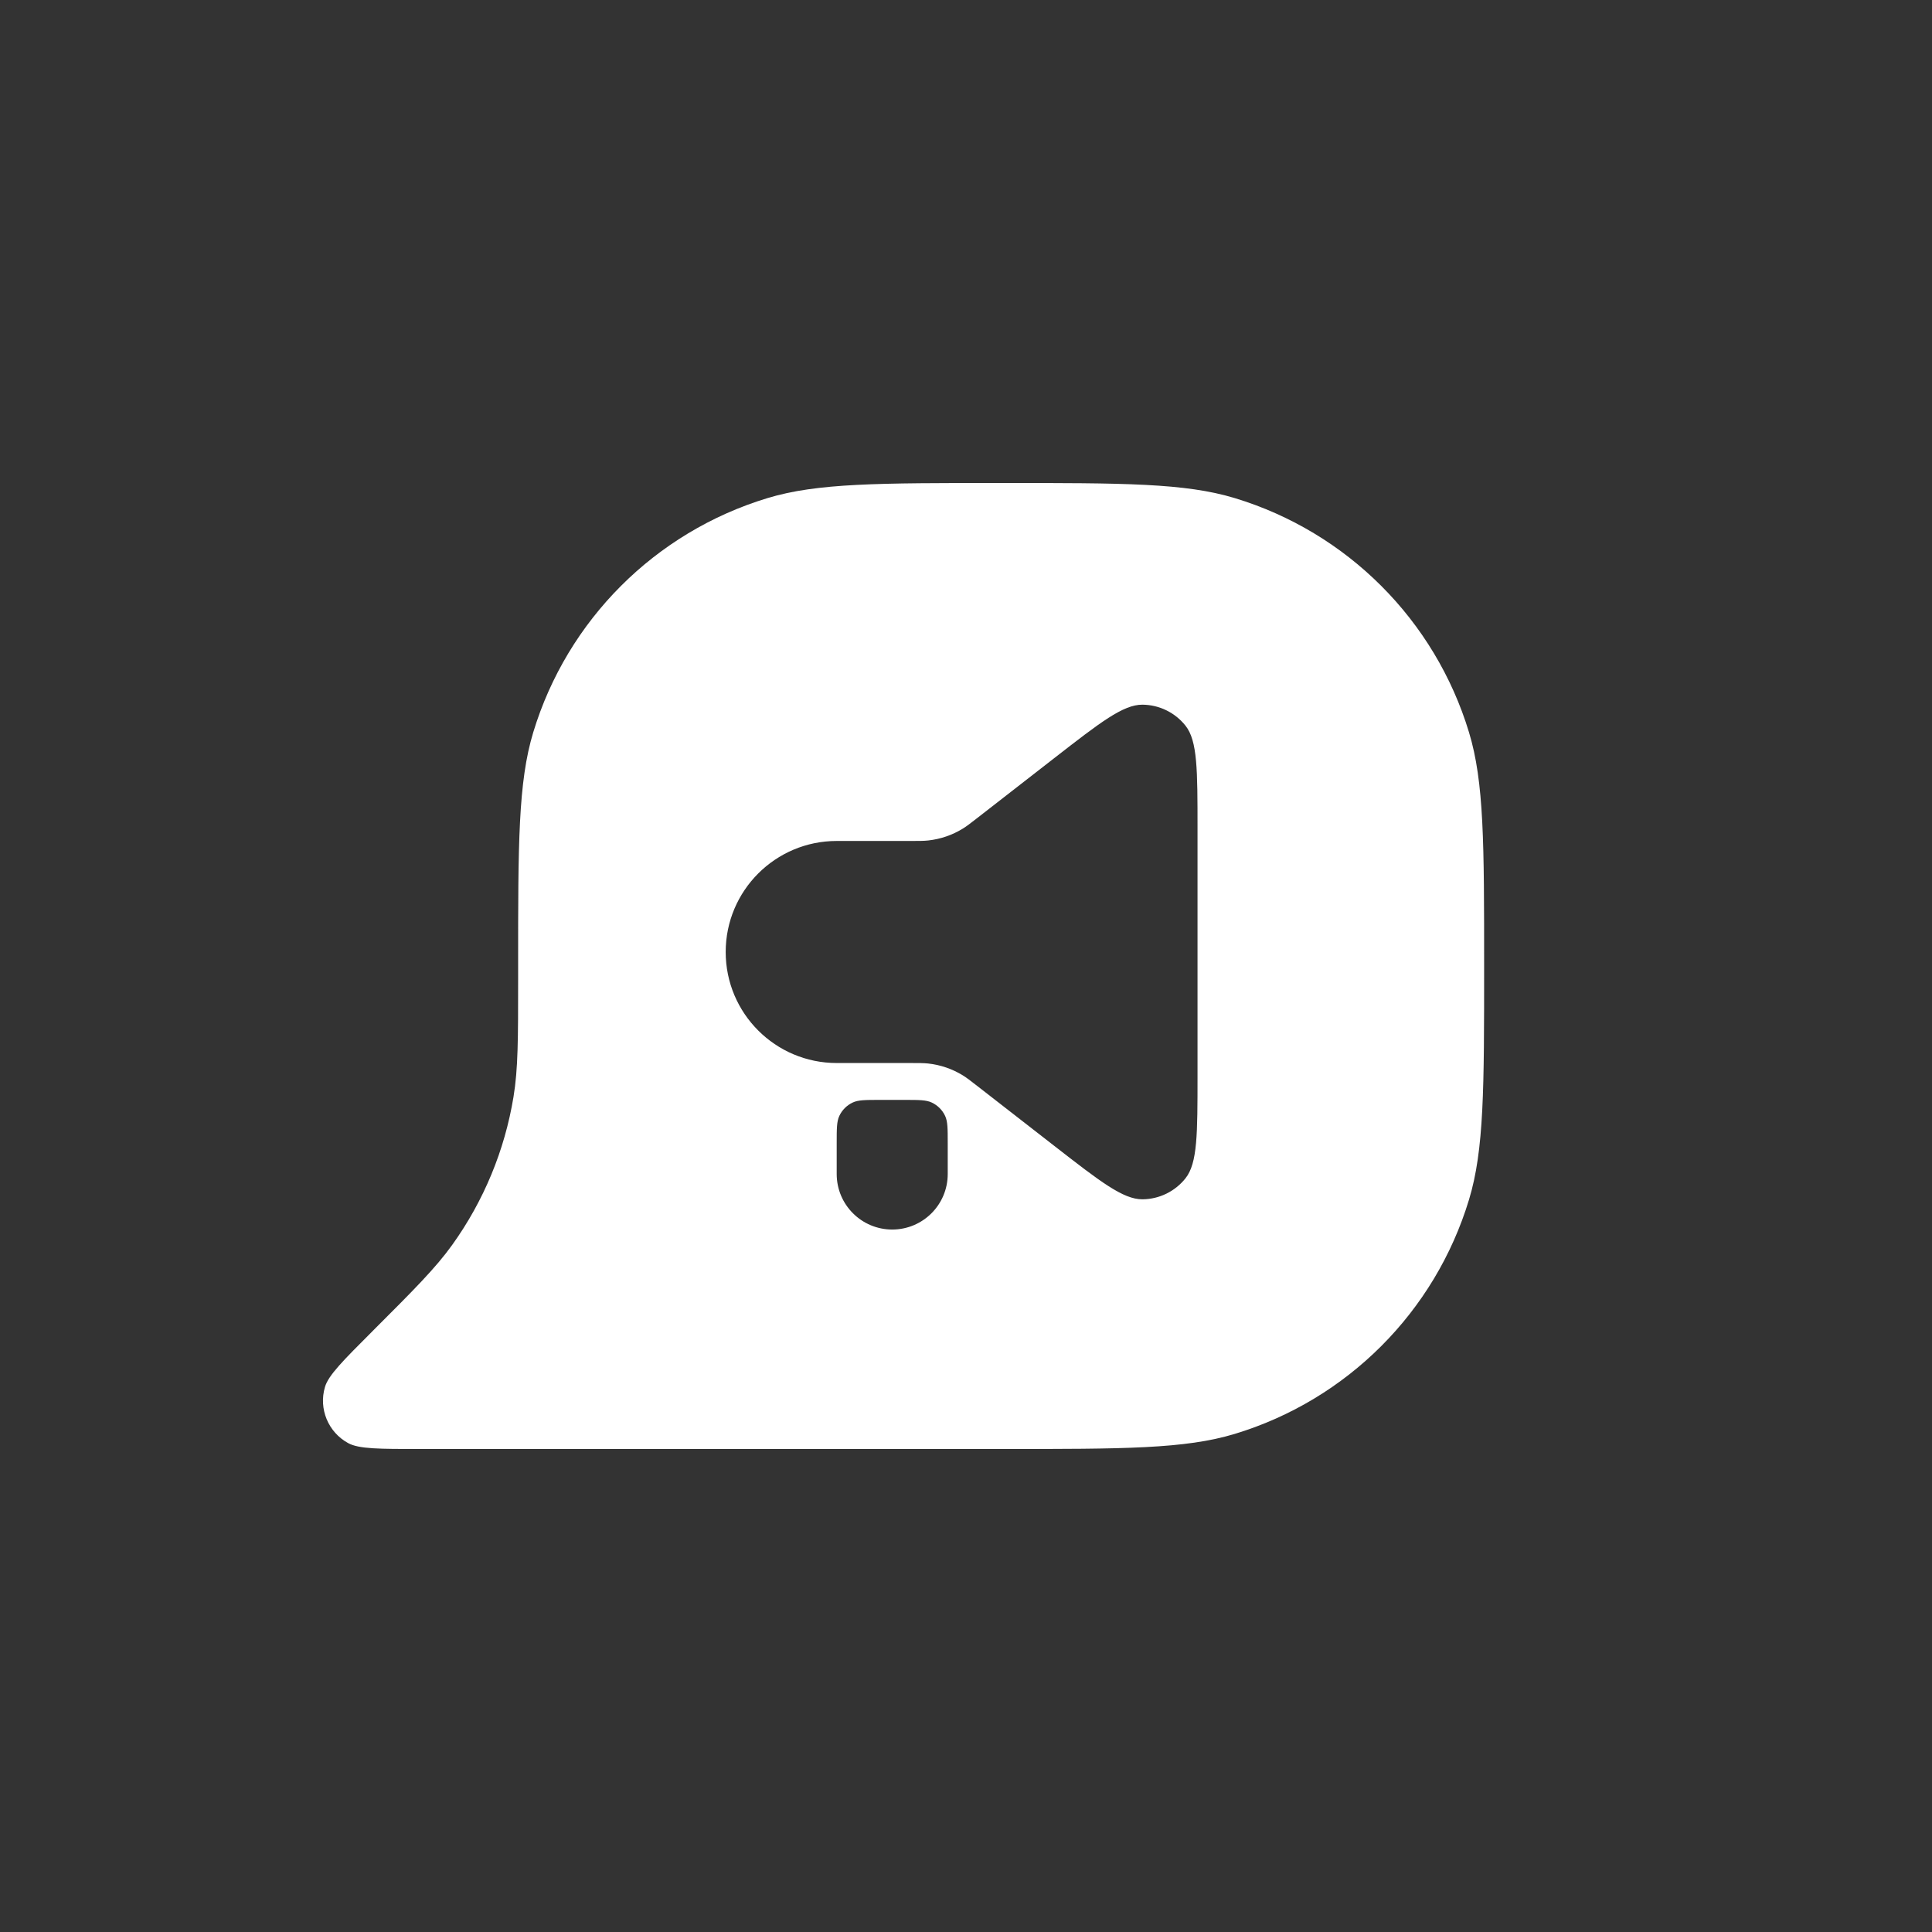 <svg width="120" height="120" viewBox="0 0 120 120" fill="none" xmlns="http://www.w3.org/2000/svg">
<rect x="0" y="0" width="120" height="120" fill="#333333" stroke="none"/>
<path fill-rule="evenodd" clip-rule="evenodd" d="M33.121 45.485C32.182 48.582 32.182 52.388 32.182 60V60.856V60.856C32.182 64.537 32.182 66.377 31.894 68.132C31.349 71.449 30.046 74.595 28.086 77.325C27.049 78.769 25.739 80.079 23.119 82.699L23.119 82.7C21.308 84.511 20.402 85.416 20.185 86.145C19.781 87.505 20.385 88.962 21.632 89.638C22.3 90 23.571 90 26.113 90H62.182C69.794 90 73.6 90 76.697 89.061C83.67 86.945 89.127 81.488 91.242 74.515C92.182 71.418 92.182 67.612 92.182 60C92.182 52.388 92.182 48.582 91.242 45.485C89.127 38.511 83.67 33.055 76.697 30.939C73.6 30 69.794 30 62.182 30C54.569 30 50.763 30 47.666 30.939C40.693 33.055 35.236 38.512 33.121 45.485ZM56.511 66.026H51.97C48.161 66.026 45.074 62.938 45.074 59.13C45.074 55.322 48.161 52.234 51.969 52.234H56.511C57.084 52.234 57.37 52.234 57.648 52.204C58.414 52.121 59.152 51.868 59.807 51.464C60.045 51.317 60.271 51.141 60.724 50.789L65.477 47.092C68.334 44.87 69.763 43.759 70.962 43.769C72.005 43.778 72.988 44.259 73.636 45.077C74.38 46.017 74.38 47.827 74.38 51.446V66.814C74.38 70.433 74.38 72.243 73.636 73.183C72.988 74.001 72.005 74.482 70.962 74.491C69.763 74.501 68.334 73.39 65.477 71.168L60.724 67.471C60.271 67.119 60.045 66.943 59.807 66.796C59.152 66.392 58.414 66.139 57.648 66.056C57.37 66.026 57.084 66.026 56.511 66.026ZM51.969 71.001C51.969 70.106 51.969 69.658 52.132 69.311C52.303 68.945 52.597 68.651 52.963 68.48C53.31 68.317 53.758 68.317 54.654 68.317H56.181C57.077 68.317 57.524 68.317 57.871 68.48C58.237 68.651 58.532 68.945 58.703 69.311C58.865 69.658 58.865 70.106 58.865 71.001V72.921C58.865 74.826 57.322 76.369 55.417 76.369C53.513 76.369 51.969 74.826 51.969 72.921V71.001Z" fill="white"/>
</svg>

